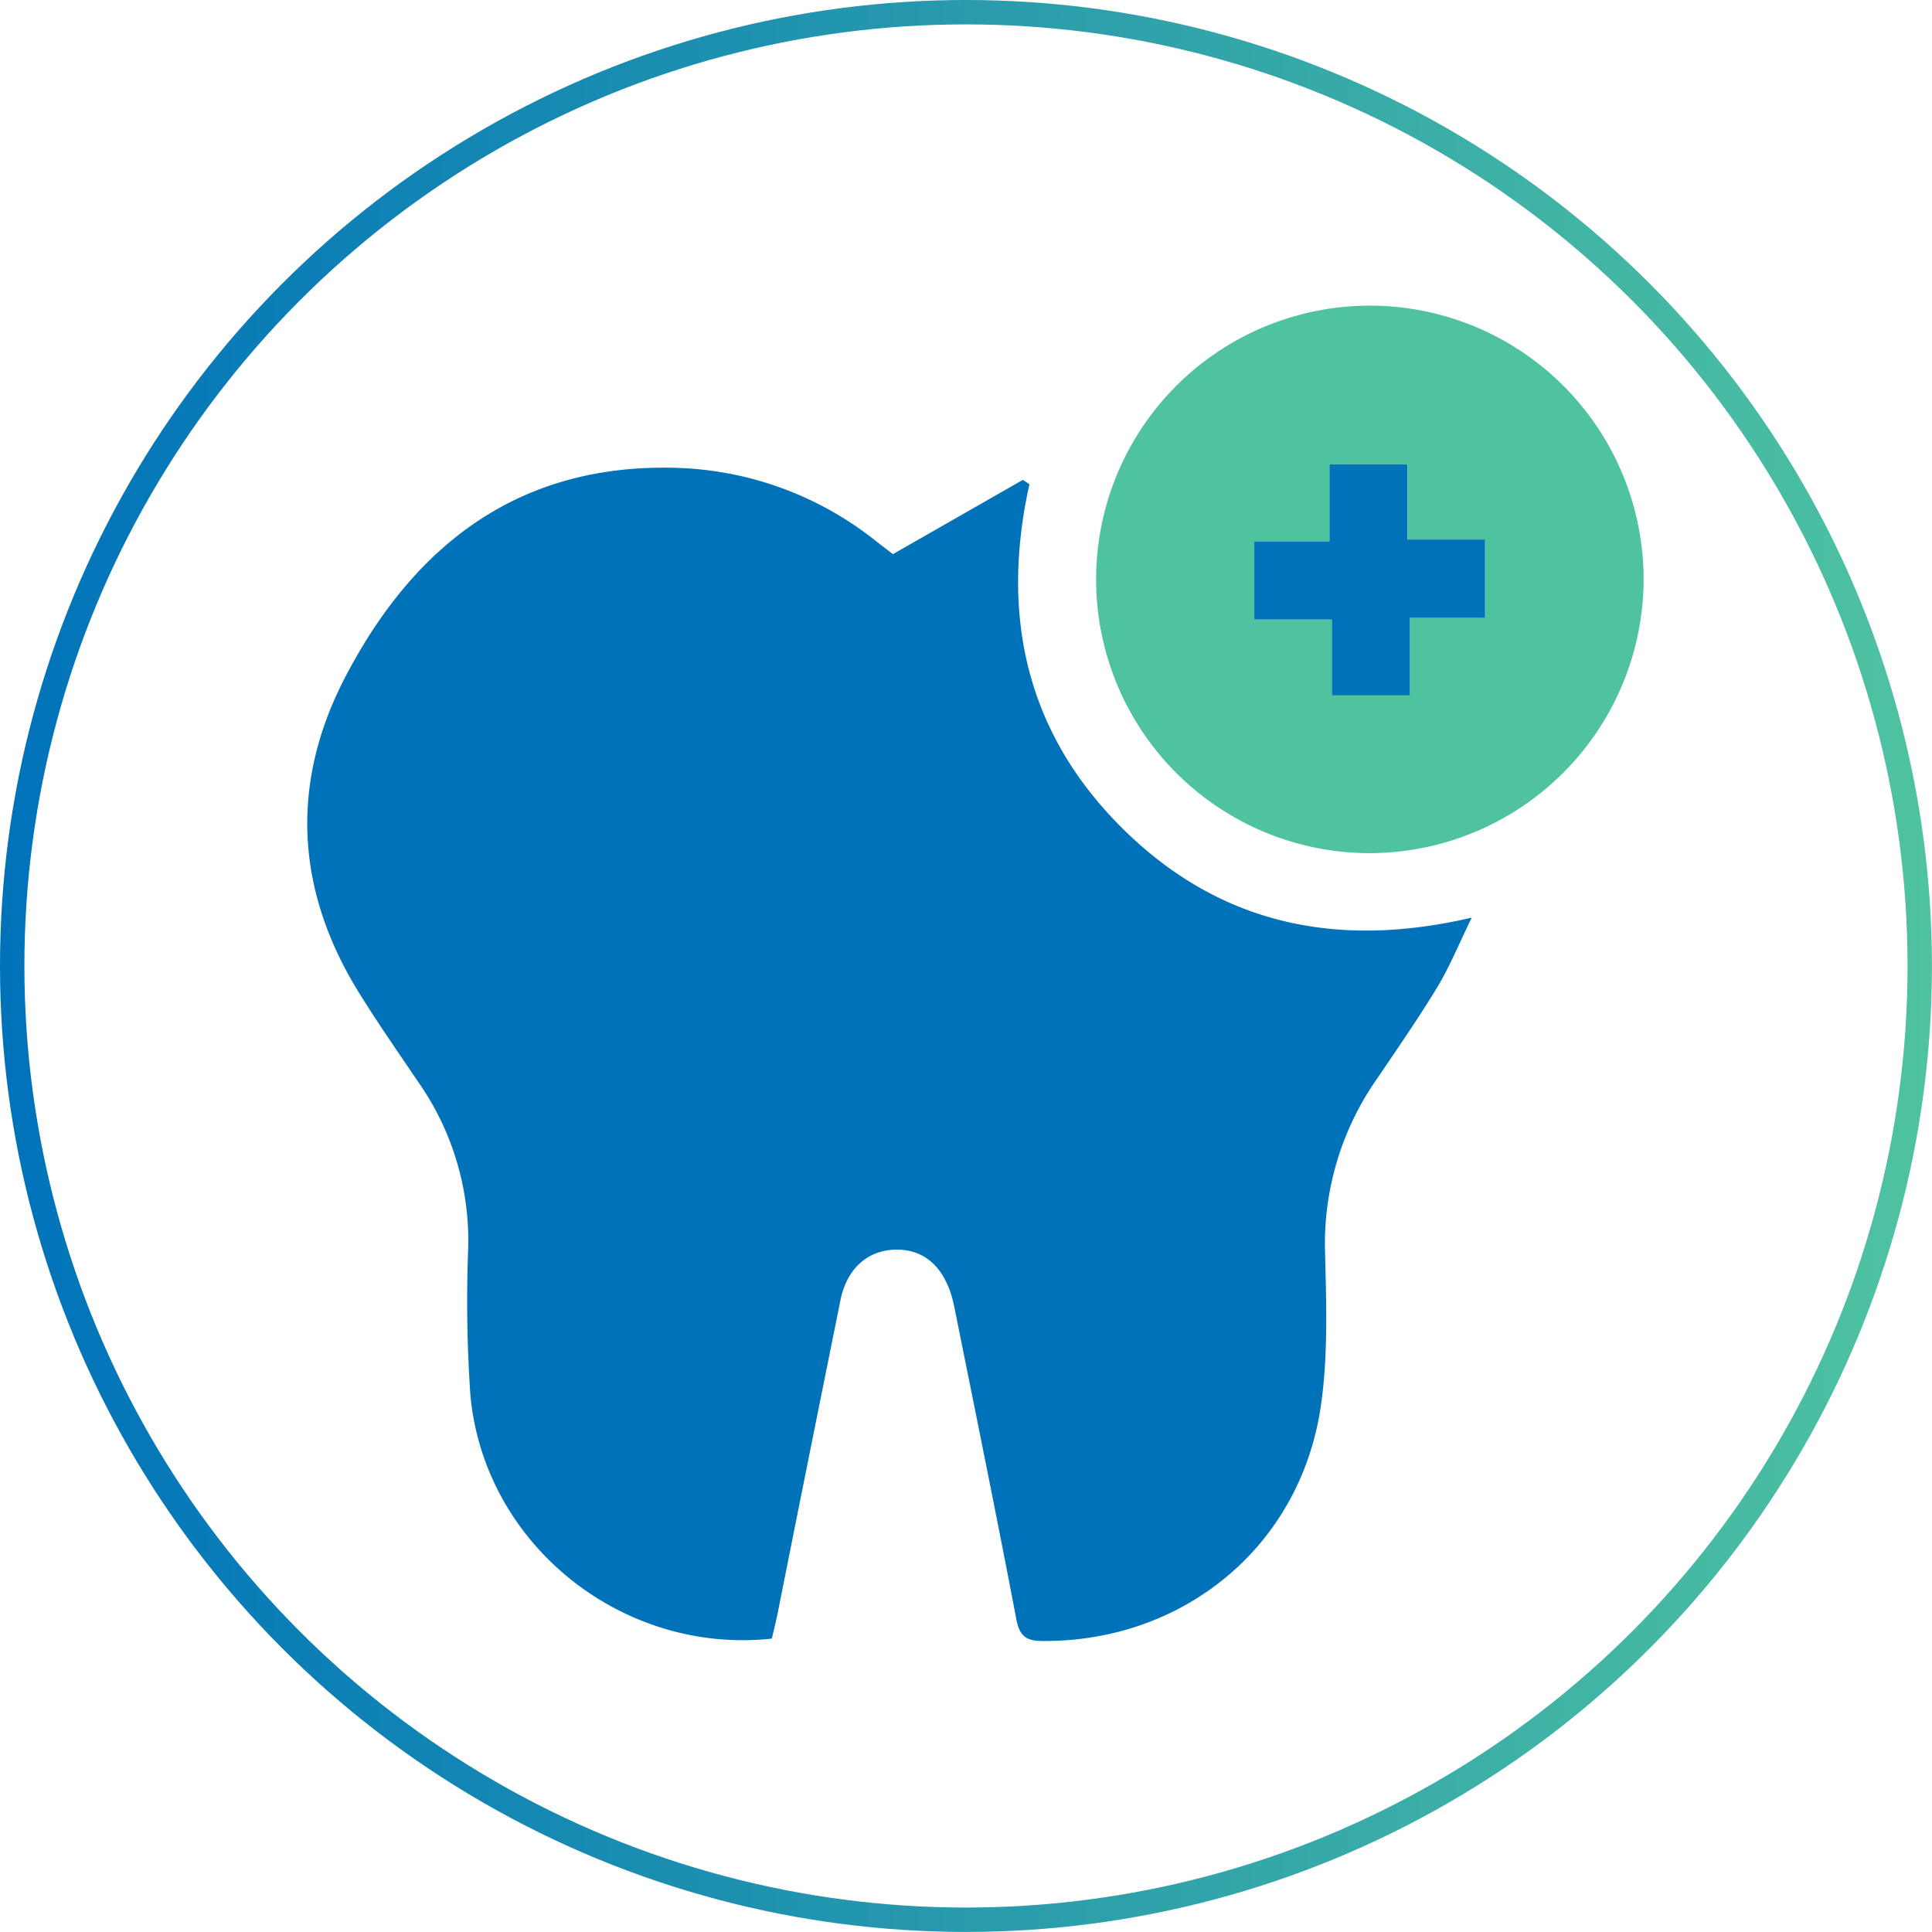 <svg id="Layer_1" data-name="Layer 1" xmlns="http://www.w3.org/2000/svg" xmlns:xlink="http://www.w3.org/1999/xlink" viewBox="0 0 316.81 316.81"><defs><style>.cls-1{fill:none;stroke-miterlimit:10;stroke-width:4px;stroke:url(#linear-gradient);}.cls-2{fill:#0072ba;}.cls-3{fill:#4fc3a0;}</style><linearGradient id="linear-gradient" y1="158.4" x2="316.81" y2="158.4" gradientUnits="userSpaceOnUse"><stop offset="0" stop-color="#0072ba"/><stop offset="1" stop-color="#4fc3a0"/></linearGradient></defs><circle class="cls-1" cx="158.4" cy="158.4" r="156.4"/><path class="cls-2" d="M243.33,153c-2.14,4.39-3.6,8-5.61,11.34-3.09,5.11-6.49,10-9.87,15a47.15,47.15,0,0,0-8.58,28.52c.21,8.52.53,17.2-.74,25.57C215.06,256.2,196,271.76,173,271.62c-2.84,0-3.83-.84-4.37-3.66-3.25-17.07-6.73-34.08-10.15-51.11-1.25-6.25-4.71-9.56-9.76-9.4-4.53.14-7.87,3.15-8.91,8.28q-5.16,25.53-10.25,51.09c-.3,1.5-.68,3-1,4.41-24.64,2.66-47.25-15.55-49.44-40a224.46,224.46,0,0,1-.36-23.92,45.27,45.27,0,0,0-7.94-27c-3.35-4.95-6.78-9.86-9.93-14.94-10.49-16.9-11.37-34.51-2.19-52,11.35-21.66,28.56-34.88,54.19-34.12a55,55,0,0,1,32.73,12c1.11.86,2.22,1.7,2.79,2.15l21.31-12.18,1.08.71c-4.79,21.53-.53,40.72,15.13,56.32S220.78,158.28,243.33,153Z" transform="translate(-1.99 -2.53)"/><path class="cls-3" d="M226.59,142.43a44.89,44.89,0,1,1,44.92-44.76A45,45,0,0,1,226.59,142.43Zm6.6-25.87V103.77h12.37V91H232.84V78.66H220V91.31H207.67v12.81h12.72v12.44Z" transform="translate(-1.99 -2.53)"/><path class="cls-2" d="M233.19,116.56h-12.8V104.12H207.67V91.31H220V78.66h12.8V91h12.72v12.81H233.19Z" transform="translate(-1.99 -2.53)"/></svg>
